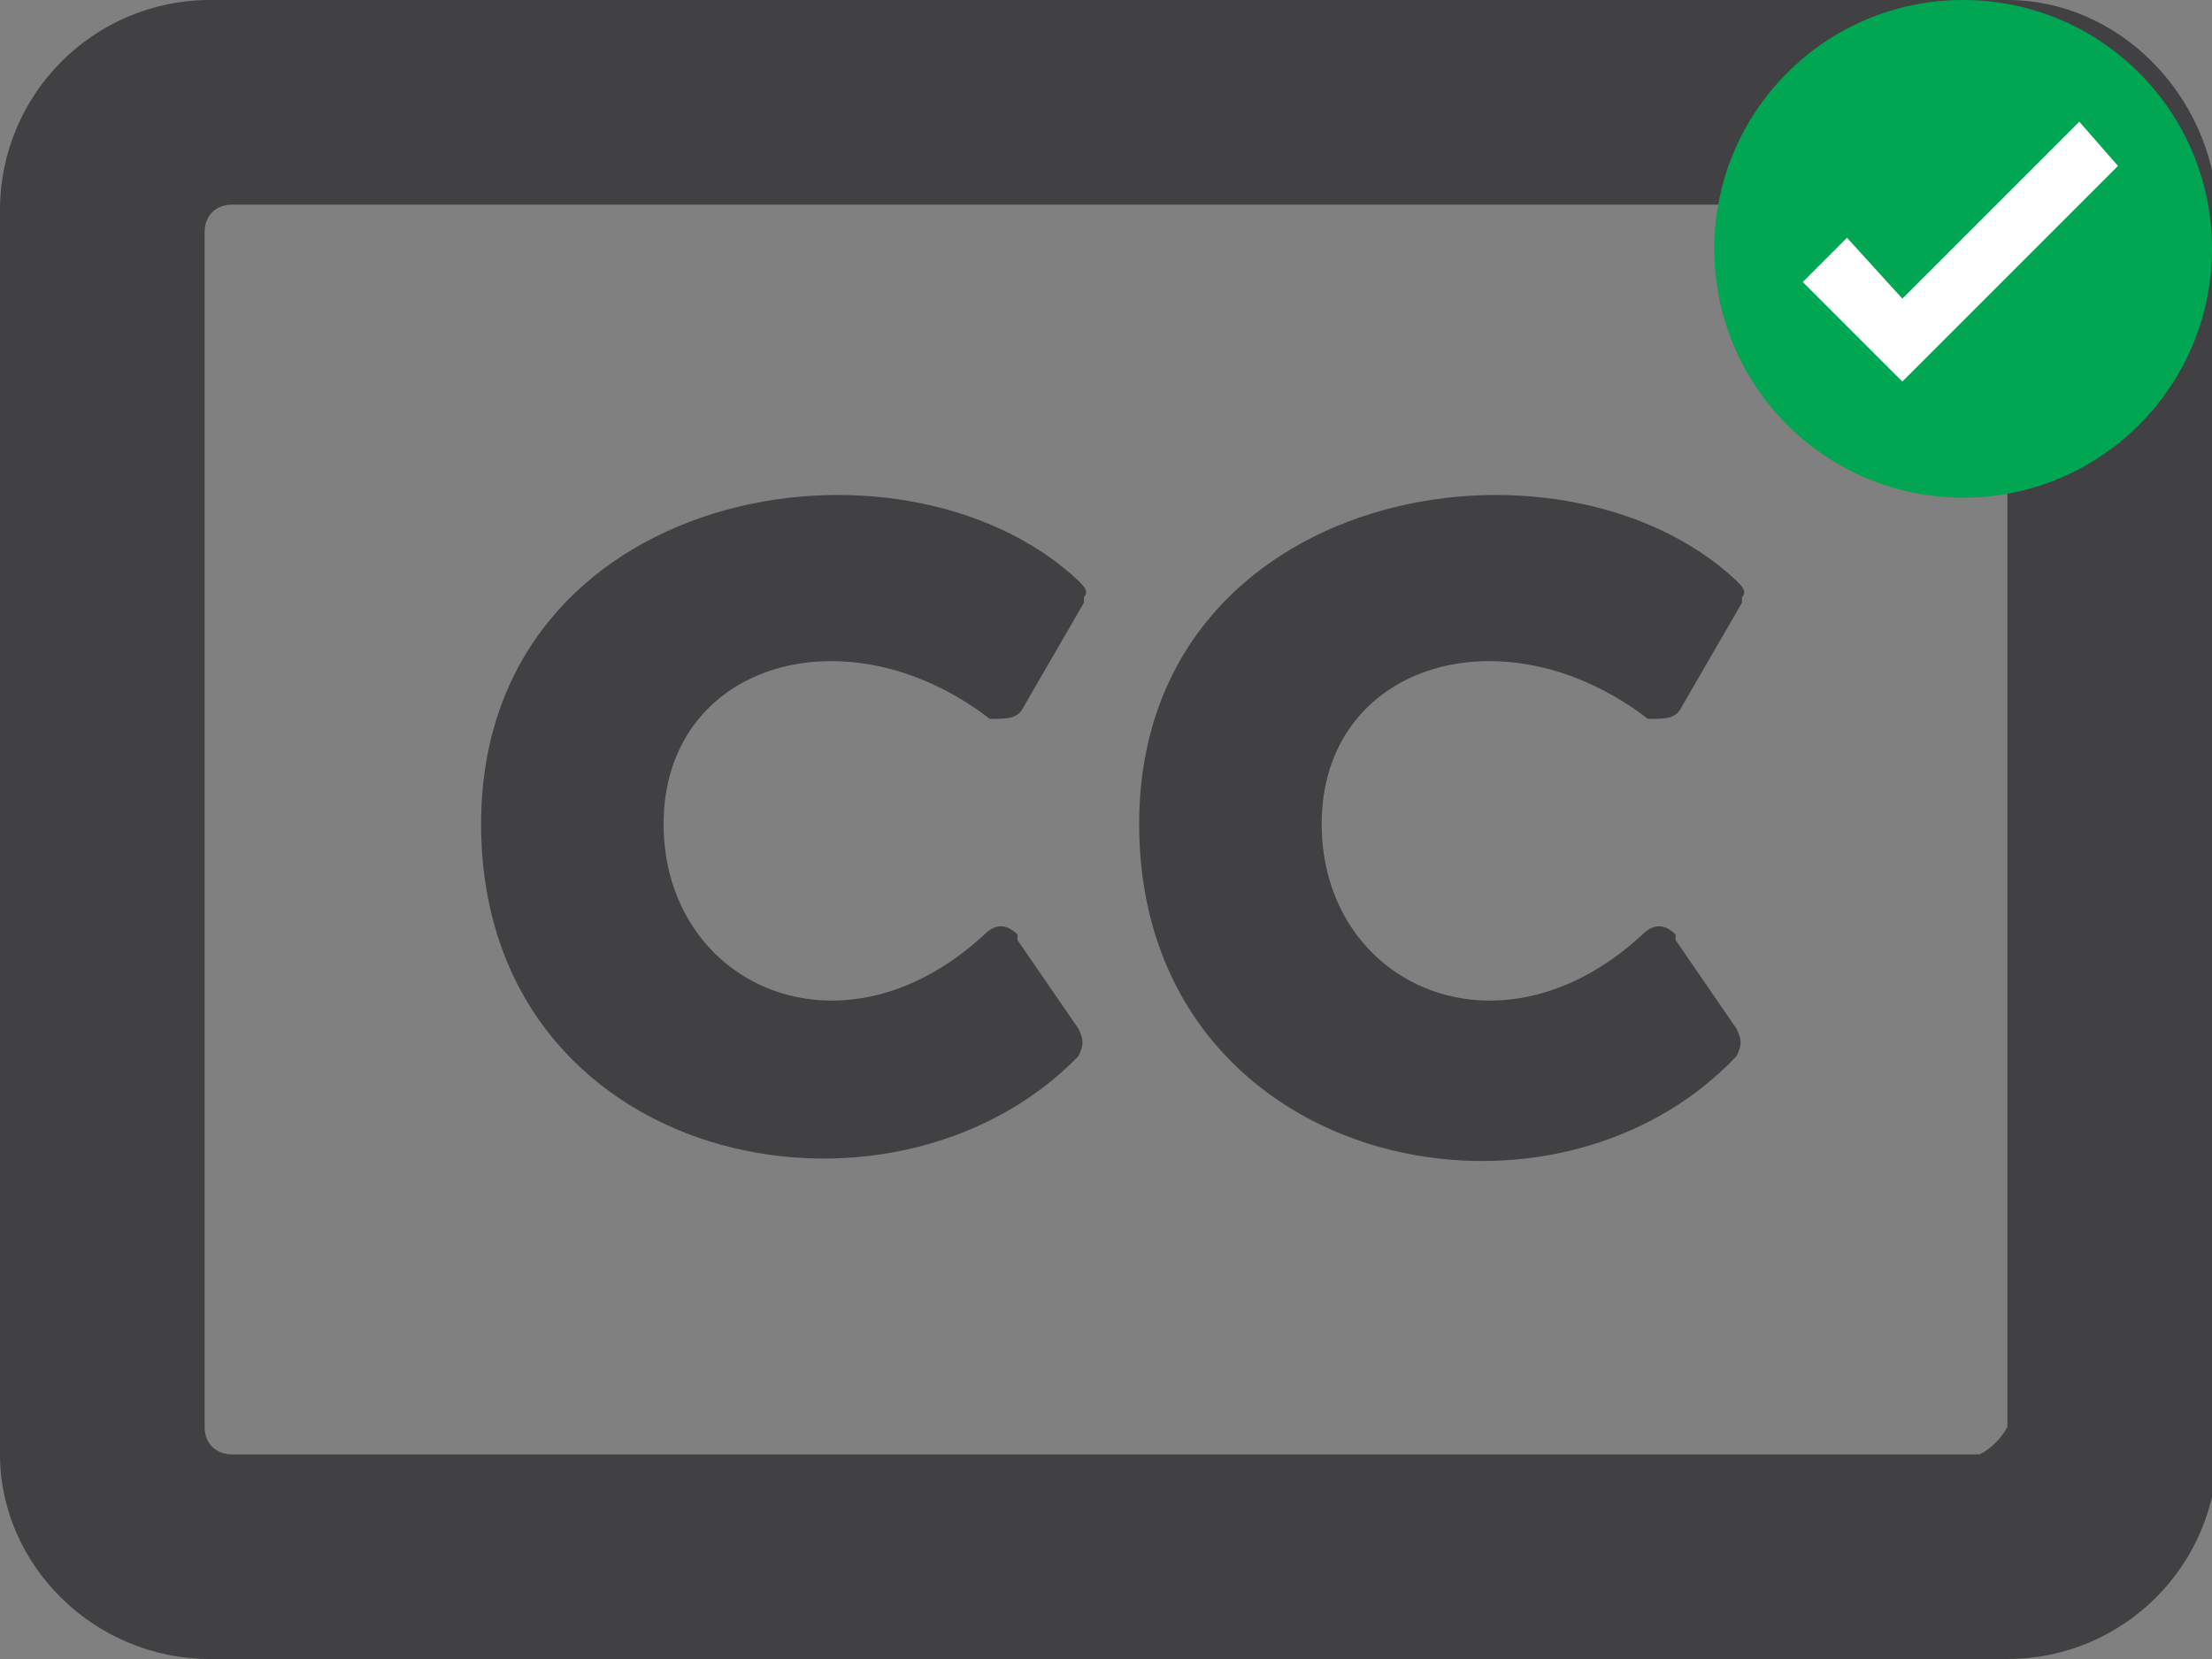 <?xml version="1.0" encoding="utf-8"?>
<!-- Generator: Adobe Illustrator 19.2.0, SVG Export Plug-In . SVG Version: 6.00 Build 0)  -->
<svg version="1.1" id="Layer_1" xmlns="http://www.w3.org/2000/svg" xmlns:xlink="http://www.w3.org/1999/xlink" x="0px" y="0px"
	 viewBox="0 0 40 30" style="enable-background:new 0 0 40 30;" xml:space="preserve">
<rect x="0" y="0" width="40" height="30" fill="#808080" stroke="none"/>
<style type="text/css">
	.st0{fill:#414042;}
	.st1{fill:#00A651;}
	.st2{fill:#FFFFFF;}
</style>
<title>cc_icon</title>
<path class="st0" d="M36.3,0H3.8C1.7,0,0,1.7,0,3.8l0,0v22.5c0,2,1.7,3.7,3.8,3.7h32.5c2.1,0,3.8-1.7,3.8-3.8V3.8
	C40,1.7,38.3,0,36.3,0L36.3,0z M35.8,26.3H4.2c-0.3,0-0.5-0.2-0.5-0.5l0,0V4.2c0-0.3,0.2-0.5,0.5-0.5l0,0h31.6
	c0.3,0,0.5,0.2,0.5,0.5l0,0v21.6C36.2,26,36,26.2,35.8,26.3z M19.5,18.6c0.1,0.2,0.1,0.3,0,0.5c-3.4,3.5-10.8,2-10.8-4.2
	c0-6.1,7.6-7.4,10.8-4.4c0.1,0.1,0.2,0.2,0.1,0.3c0,0,0,0,0,0.1l-1.1,1.9c-0.1,0.2-0.3,0.2-0.6,0.2l0,0c-2.6-2-5.9-1-5.9,1.9
	s3.2,4.4,5.8,2c0.2-0.2,0.4-0.2,0.6,0c0,0,0,0,0,0.1L19.5,18.6L19.5,18.6L19.5,18.6z M31.4,18.6c0.1,0.2,0.1,0.3,0,0.5
	c-3.4,3.6-10.8,2-10.8-4.2c0-6.1,7.6-7.4,10.8-4.4c0.1,0.1,0.2,0.2,0.1,0.3c0,0,0,0,0,0.1l-1.1,1.9c-0.1,0.2-0.3,0.2-0.6,0.2l0,0
	c-2.6-2-5.9-1-5.9,1.9s3.2,4.4,5.8,2c0.2-0.2,0.4-0.2,0.6,0c0,0,0,0,0,0.1L31.4,18.6L31.4,18.6L31.4,18.6z"/>
<g>
	<circle class="st1" cx="35.5" cy="4.5" r="4.5"/>
	<polygon class="st2" points="38.3,3 37.6,2.2 34.4,5.4 33.4,4.3 32.6,5.1 34.4,6.9 34.4,6.8 34.4,6.9 	"/>
</g>
</svg>
